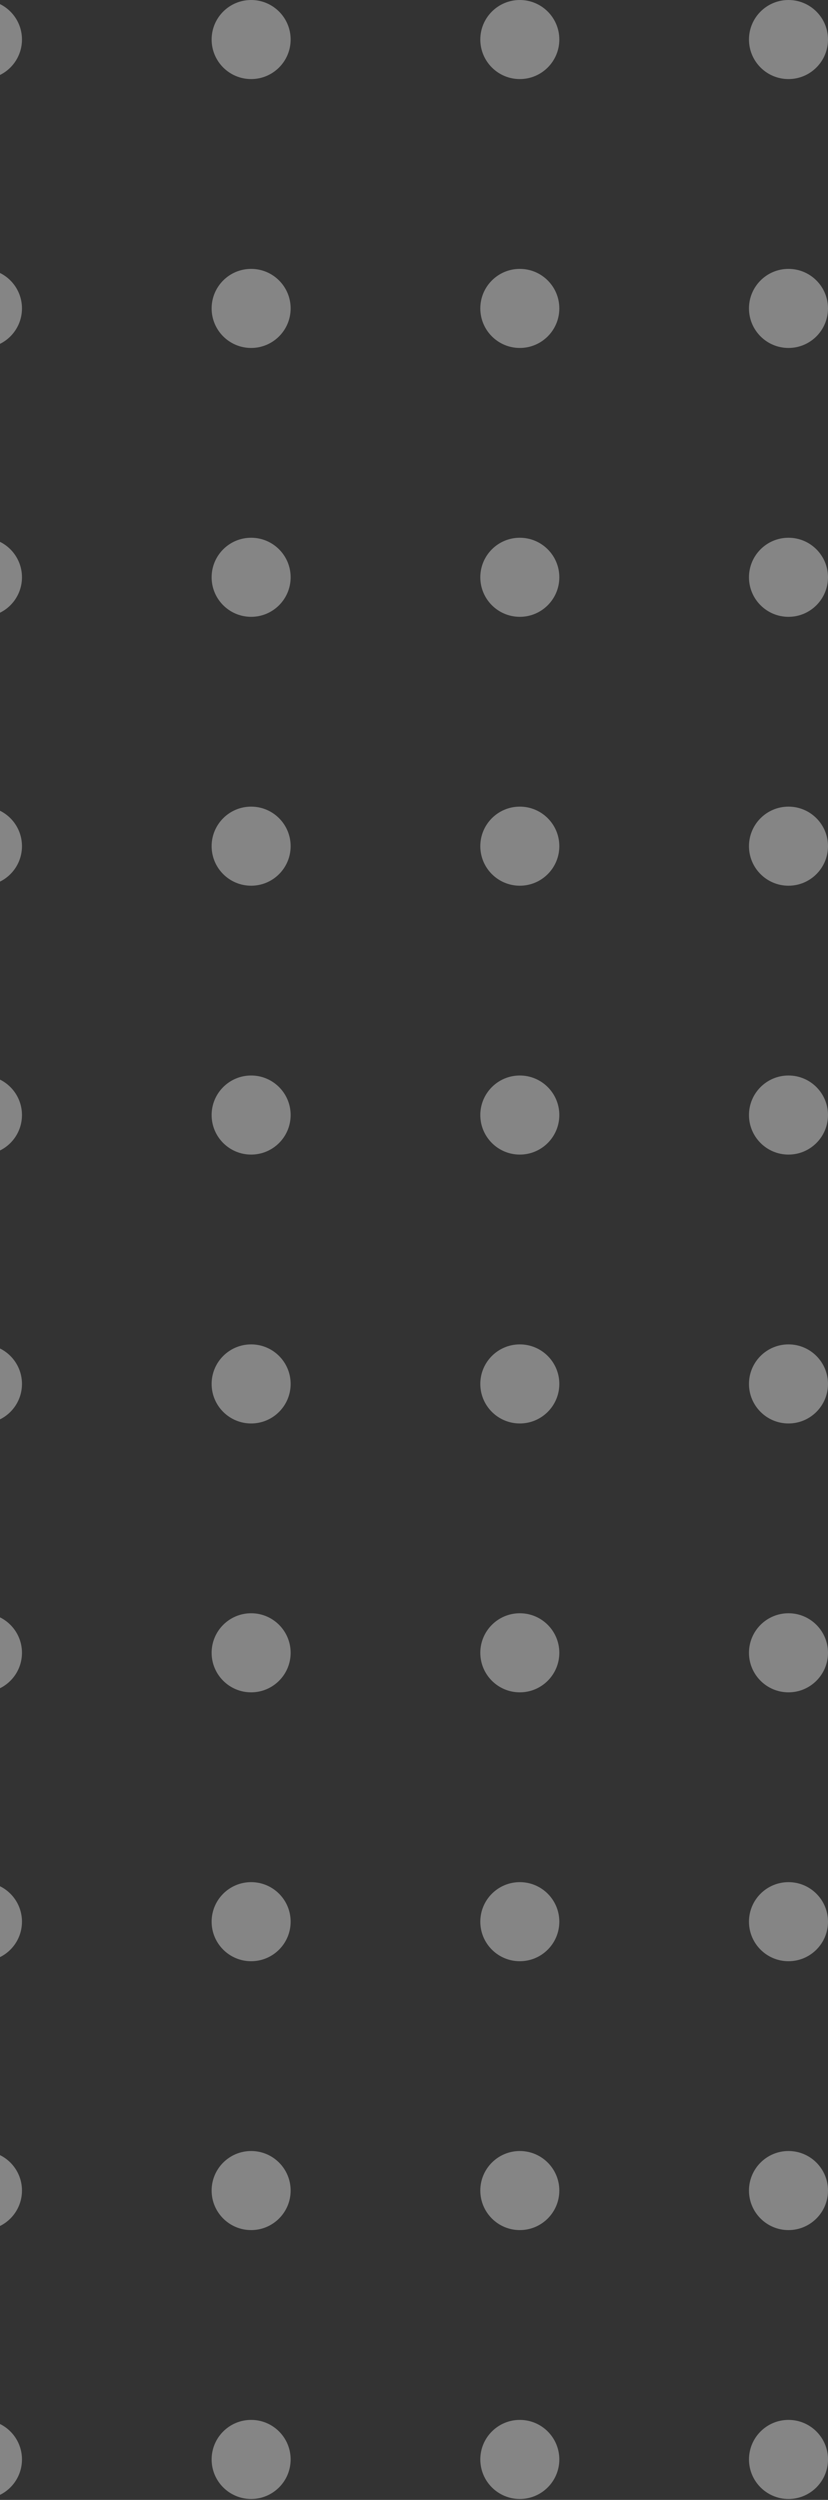 <svg width="63" height="190" viewBox="0 0 63 190" fill="none" xmlns="http://www.w3.org/2000/svg">
<rect x="0" y="0" width="63" height="190" fill="#333333" stroke="none"/>
<g opacity="0.5">
<ellipse rx="3.006" ry="3.005" transform="matrix(1 -8.74228e-08 -8.74228e-08 -1 -1.334 186.925)" fill="white" fill-opacity="0.8"/>
<ellipse rx="3.006" ry="3.005" transform="matrix(1 -8.74228e-08 -8.74228e-08 -1 19.108 186.925)" fill="white" fill-opacity="0.8"/>
<ellipse rx="3.006" ry="3.005" transform="matrix(1 -8.74228e-08 -8.74228e-08 -1 39.551 186.925)" fill="white" fill-opacity="0.8"/>
<ellipse rx="3.006" ry="3.005" transform="matrix(1 -8.74228e-08 -8.74228e-08 -1 59.994 186.925)" fill="white" fill-opacity="0.8"/>
<ellipse rx="3.006" ry="3.005" transform="matrix(1 -8.74228e-08 -8.74228e-08 -1 -1.334 166.489)" fill="white" fill-opacity="0.8"/>
<ellipse rx="3.006" ry="3.005" transform="matrix(1 -8.74228e-08 -8.74228e-08 -1 19.108 166.489)" fill="white" fill-opacity="0.8"/>
<ellipse rx="3.006" ry="3.005" transform="matrix(1 -8.74228e-08 -8.74228e-08 -1 39.551 166.489)" fill="white" fill-opacity="0.8"/>
<ellipse rx="3.006" ry="3.005" transform="matrix(1 -8.74228e-08 -8.74228e-08 -1 59.993 166.489)" fill="white" fill-opacity="0.8"/>
<ellipse rx="3.006" ry="3.005" transform="matrix(1 -8.74228e-08 -8.74228e-08 -1 -1.334 146.054)" fill="white" fill-opacity="0.8"/>
<ellipse rx="3.006" ry="3.005" transform="matrix(1 -8.74228e-08 -8.74228e-08 -1 19.108 146.054)" fill="white" fill-opacity="0.8"/>
<ellipse rx="3.006" ry="3.005" transform="matrix(1 -8.74228e-08 -8.74228e-08 -1 39.551 146.054)" fill="white" fill-opacity="0.8"/>
<ellipse rx="3.006" ry="3.005" transform="matrix(1 -8.74228e-08 -8.74228e-08 -1 59.993 146.054)" fill="white" fill-opacity="0.8"/>
<ellipse rx="3.006" ry="3.005" transform="matrix(1 -8.74228e-08 -8.74228e-08 -1 -1.334 125.618)" fill="white" fill-opacity="0.8"/>
<ellipse rx="3.006" ry="3.005" transform="matrix(1 -8.74228e-08 -8.74228e-08 -1 19.108 125.618)" fill="white" fill-opacity="0.8"/>
<ellipse rx="3.006" ry="3.005" transform="matrix(1 -8.74228e-08 -8.74228e-08 -1 39.551 125.618)" fill="white" fill-opacity="0.8"/>
<ellipse rx="3.006" ry="3.005" transform="matrix(1 -8.74228e-08 -8.74228e-08 -1 59.993 125.618)" fill="white" fill-opacity="0.8"/>
<ellipse rx="3.006" ry="3.005" transform="matrix(1 -8.74228e-08 -8.74228e-08 -1 -1.334 105.183)" fill="white" fill-opacity="0.8"/>
<ellipse rx="3.006" ry="3.005" transform="matrix(1 -8.74228e-08 -8.74228e-08 -1 19.108 105.183)" fill="white" fill-opacity="0.8"/>
<ellipse rx="3.006" ry="3.005" transform="matrix(1 -8.74228e-08 -8.74228e-08 -1 39.551 105.183)" fill="white" fill-opacity="0.8"/>
<ellipse rx="3.006" ry="3.005" transform="matrix(1 -8.74228e-08 -8.74228e-08 -1 59.993 105.183)" fill="white" fill-opacity="0.8"/>
<ellipse rx="3.006" ry="3.005" transform="matrix(1 -8.74228e-08 -8.74228e-08 -1 -1.334 84.747)" fill="white" fill-opacity="0.8"/>
<ellipse rx="3.006" ry="3.005" transform="matrix(1 -8.74228e-08 -8.74228e-08 -1 19.108 84.747)" fill="white" fill-opacity="0.8"/>
<ellipse rx="3.006" ry="3.005" transform="matrix(1 -8.74228e-08 -8.74228e-08 -1 39.551 84.747)" fill="white" fill-opacity="0.8"/>
<ellipse rx="3.006" ry="3.005" transform="matrix(1 -8.74228e-08 -8.74228e-08 -1 59.993 84.747)" fill="white" fill-opacity="0.8"/>
<ellipse rx="3.006" ry="3.005" transform="matrix(1 -8.74228e-08 -8.74228e-08 -1 -1.334 64.312)" fill="white" fill-opacity="0.8"/>
<ellipse rx="3.006" ry="3.005" transform="matrix(1 -8.74228e-08 -8.74228e-08 -1 19.108 64.312)" fill="white" fill-opacity="0.8"/>
<ellipse rx="3.006" ry="3.005" transform="matrix(1 -8.74228e-08 -8.74228e-08 -1 39.551 64.312)" fill="white" fill-opacity="0.8"/>
<ellipse rx="3.006" ry="3.005" transform="matrix(1 -8.74228e-08 -8.74228e-08 -1 59.993 64.312)" fill="white" fill-opacity="0.8"/>
<ellipse rx="3.006" ry="3.005" transform="matrix(1 -8.74228e-08 -8.74228e-08 -1 -1.334 43.876)" fill="white" fill-opacity="0.8"/>
<ellipse rx="3.006" ry="3.005" transform="matrix(1 -8.74228e-08 -8.74228e-08 -1 19.108 43.876)" fill="white" fill-opacity="0.8"/>
<ellipse rx="3.006" ry="3.005" transform="matrix(1 -8.74228e-08 -8.74228e-08 -1 39.551 43.876)" fill="white" fill-opacity="0.8"/>
<ellipse rx="3.006" ry="3.005" transform="matrix(1 -8.74228e-08 -8.74228e-08 -1 59.993 43.876)" fill="white" fill-opacity="0.8"/>
<ellipse rx="3.006" ry="3.005" transform="matrix(1 -8.74228e-08 -8.74228e-08 -1 -1.334 23.441)" fill="white" fill-opacity="0.8"/>
<ellipse rx="3.006" ry="3.005" transform="matrix(1 -8.74228e-08 -8.74228e-08 -1 19.108 23.441)" fill="white" fill-opacity="0.8"/>
<ellipse rx="3.006" ry="3.005" transform="matrix(1 -8.74228e-08 -8.74228e-08 -1 39.551 23.441)" fill="white" fill-opacity="0.8"/>
<ellipse rx="3.006" ry="3.005" transform="matrix(1 -8.74228e-08 -8.74228e-08 -1 59.993 23.441)" fill="white" fill-opacity="0.8"/>
<ellipse rx="3.006" ry="3.005" transform="matrix(1 -8.74228e-08 -8.74228e-08 -1 -1.334 3.005)" fill="white" fill-opacity="0.8"/>
<ellipse rx="3.006" ry="3.005" transform="matrix(1 -8.74228e-08 -8.74228e-08 -1 19.108 3.005)" fill="white" fill-opacity="0.8"/>
<ellipse rx="3.006" ry="3.005" transform="matrix(1 -8.74228e-08 -8.74228e-08 -1 39.551 3.005)" fill="white" fill-opacity="0.8"/>
<ellipse rx="3.006" ry="3.005" transform="matrix(1 -8.74228e-08 -8.74228e-08 -1 59.993 3.005)" fill="white" fill-opacity="0.8"/>
</g>
</svg>
